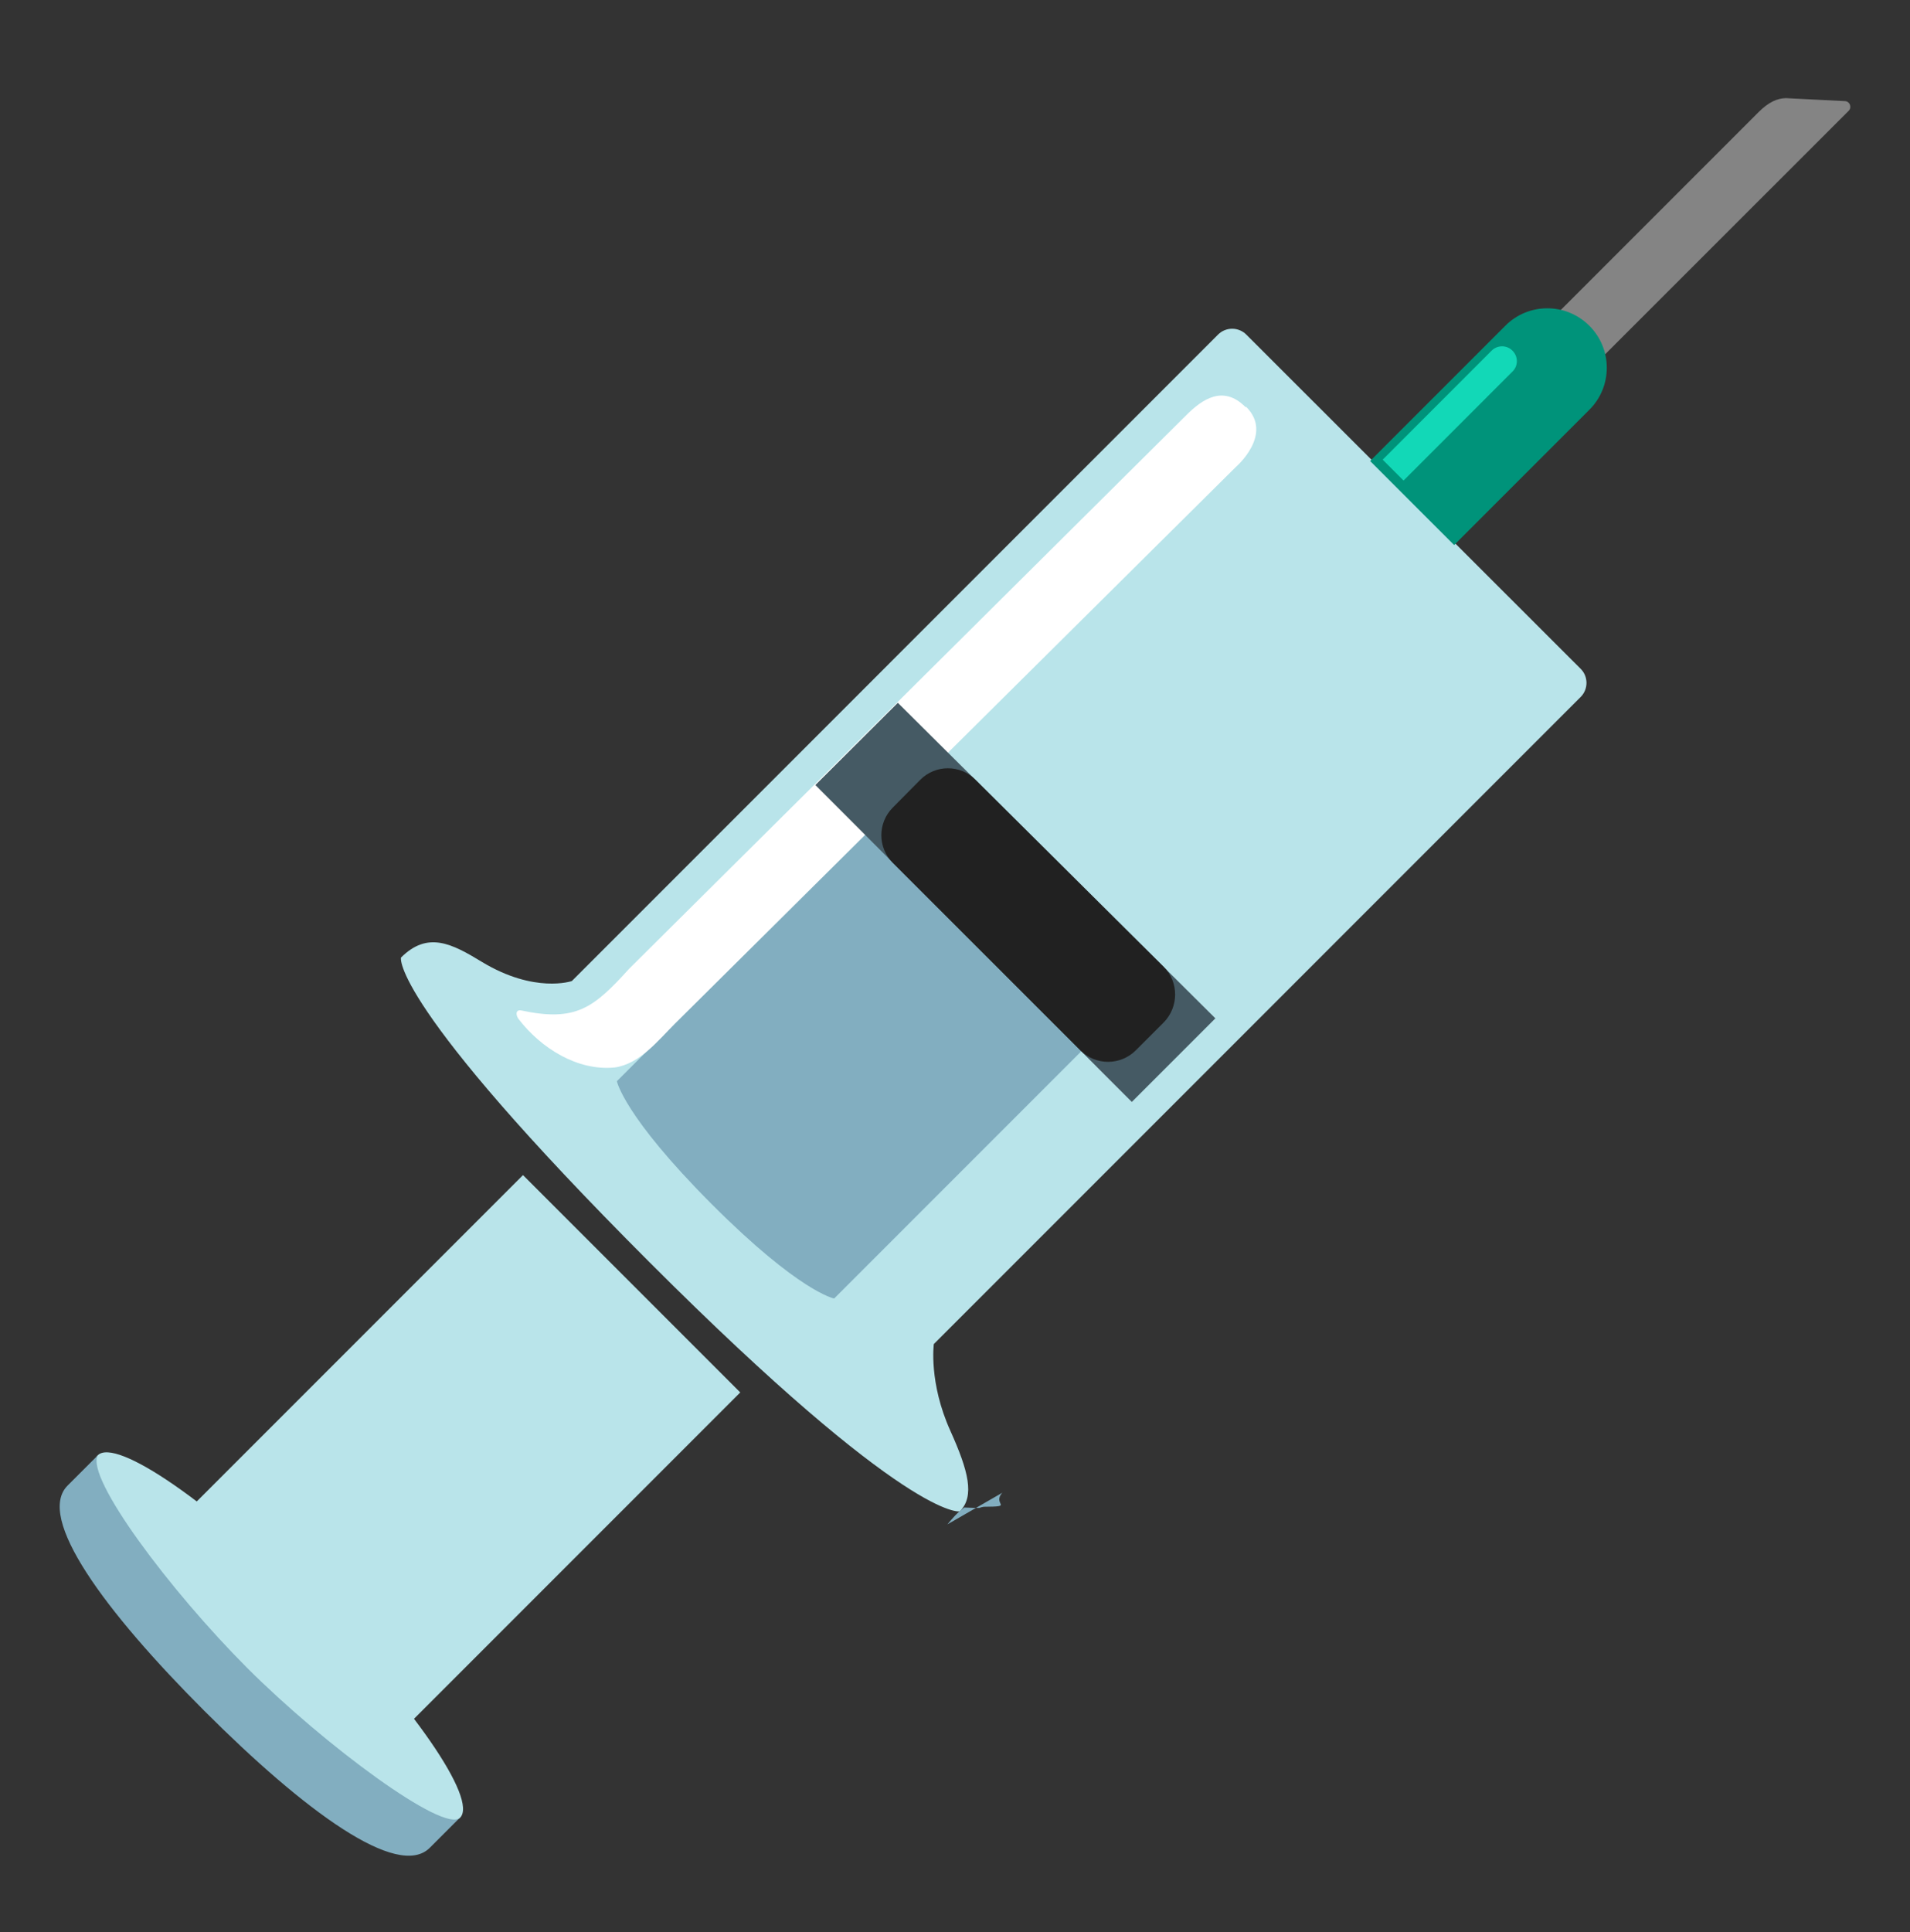 <svg height="445" overflow="hidden" width="440" xmlns="http://www.w3.org/2000/svg"><rect width="100%" height="100%" fill="#333333" stroke="none"/><g transform="translate(-3960 -3093)"><path d="m4327.4 3176.96l-10.21-10.21 47.92-47.92c2.37-2.37 4.37-3.2 6.32-3.23l13.62.69c1.1.07 1.61 1.44.82 2.23z" fill="#848484"/><path d="m4031.86 3462.27c23.05 23.05 38.32 45.15 34.11 49.36-4.22 4.22-26.32-11.05-49.37-34.1s-38.32-45.15-34.1-49.37c4.21-4.21 26.32 11.06 49.36 34.11z" fill="#b9e4ea"/><path d="m4016.99 3477.16c-17.8-17.81-37.33-43.87-34.47-48.99 0 0-5.99 5.98-6.95 6.95-7.35 7.35 8.49 28.87 31.52 51.9s44.55 38.88 51.91 31.52c.82-.82 6.94-6.94 6.94-6.94-3.61 3.68-31.14-16.64-48.95-34.44z" fill="#82aec0"/><path d="m4052.78 3491.42s-7.98-1.48-28.26-21.79c-20.28-20.28-21.79-28.26-21.79-28.26l77.75-77.75 50.05 50.05z" fill="#b9e4ea"/><path d="m4175.12 3402.53l149.01-149.02c1.79-1.79 1.79-4.71 0-6.49l-77.03-76.97c-1.79-1.79-4.71-1.79-6.5 0l-148.87 148.88s-8.53 2.95-20.7-4.4c-6.94-4.23-12.51-7.15-18.66-1 0 0-2.62 10.28 57.23 70.13 59.85 59.84 71.5 57.4 71.5 57.4 3.51-3.5 1.96-9.38-2.17-18.56-5.01-11.07-3.81-19.97-3.81-19.97z" fill="#b9e4ea"/><path d="m4326.13 3168.02c-5.36-5.36-14.03-5.36-19.36 0l-31.14 31.15 19.35 19.35 31.15-31.15c5.36-5.32 5.36-14.02 0-19.35z" fill="#00937a"/><path d="m4283.33 3203.67l-4.81-4.81 25.09-25.1c1.34-1.34 3.51-1.34 4.81 0 1.35 1.34 1.35 3.51 0 4.81z" fill="#12d8b7"/><path d="m4152.16 3392.04s-7.98-1.47-28.26-21.79-21.79-28.26-21.79-28.26l60.22-60.22 50.05 50.05z" fill="#82aec0"/><path d="m4178.25 3444.05c1.13-1.34 2.23-2.68 3.88-3.88 5.02.17 2.61.17 4.47-.17 7.25-.04 1.82-.45 4.3-3.23" fill="#82aec0"/><path d="m4247.1 3186.72c6.32 6.33-2.37 13.79-2.37 13.79s-116.67 115.77-129.29 128.28c-3.92 3.92-8.11 9.25-13.82 10.04-8.59.86-16.98-4.43-22.17-11.17-.65-.89-.72-2.2.62-1.96 12.58 2.68 16.67-.55 24.85-9.59 6.64-6.57 119.39-118.59 128.46-127.6 3.54-3.51 8.39-6.94 13.51-1.79z" fill="#ffffff"/><path d="m4239.98 3327.52l-73.15-72.67-19 18.94 72.9 72.98z" fill="#455a64"/><path d="m4165.67 3278.98l6.35-6.42c3.51-3.51 9.18-3.51 12.69 0l43.38 43.1c3.54 3.54 3.47 9.32-.07 12.86l-6.36 6.36c-3.54 3.54-9.28 3.54-12.78 0l-43.25-43.21c-3.47-3.51-3.47-9.18.04-12.69z" fill="#212121"/></g></svg>